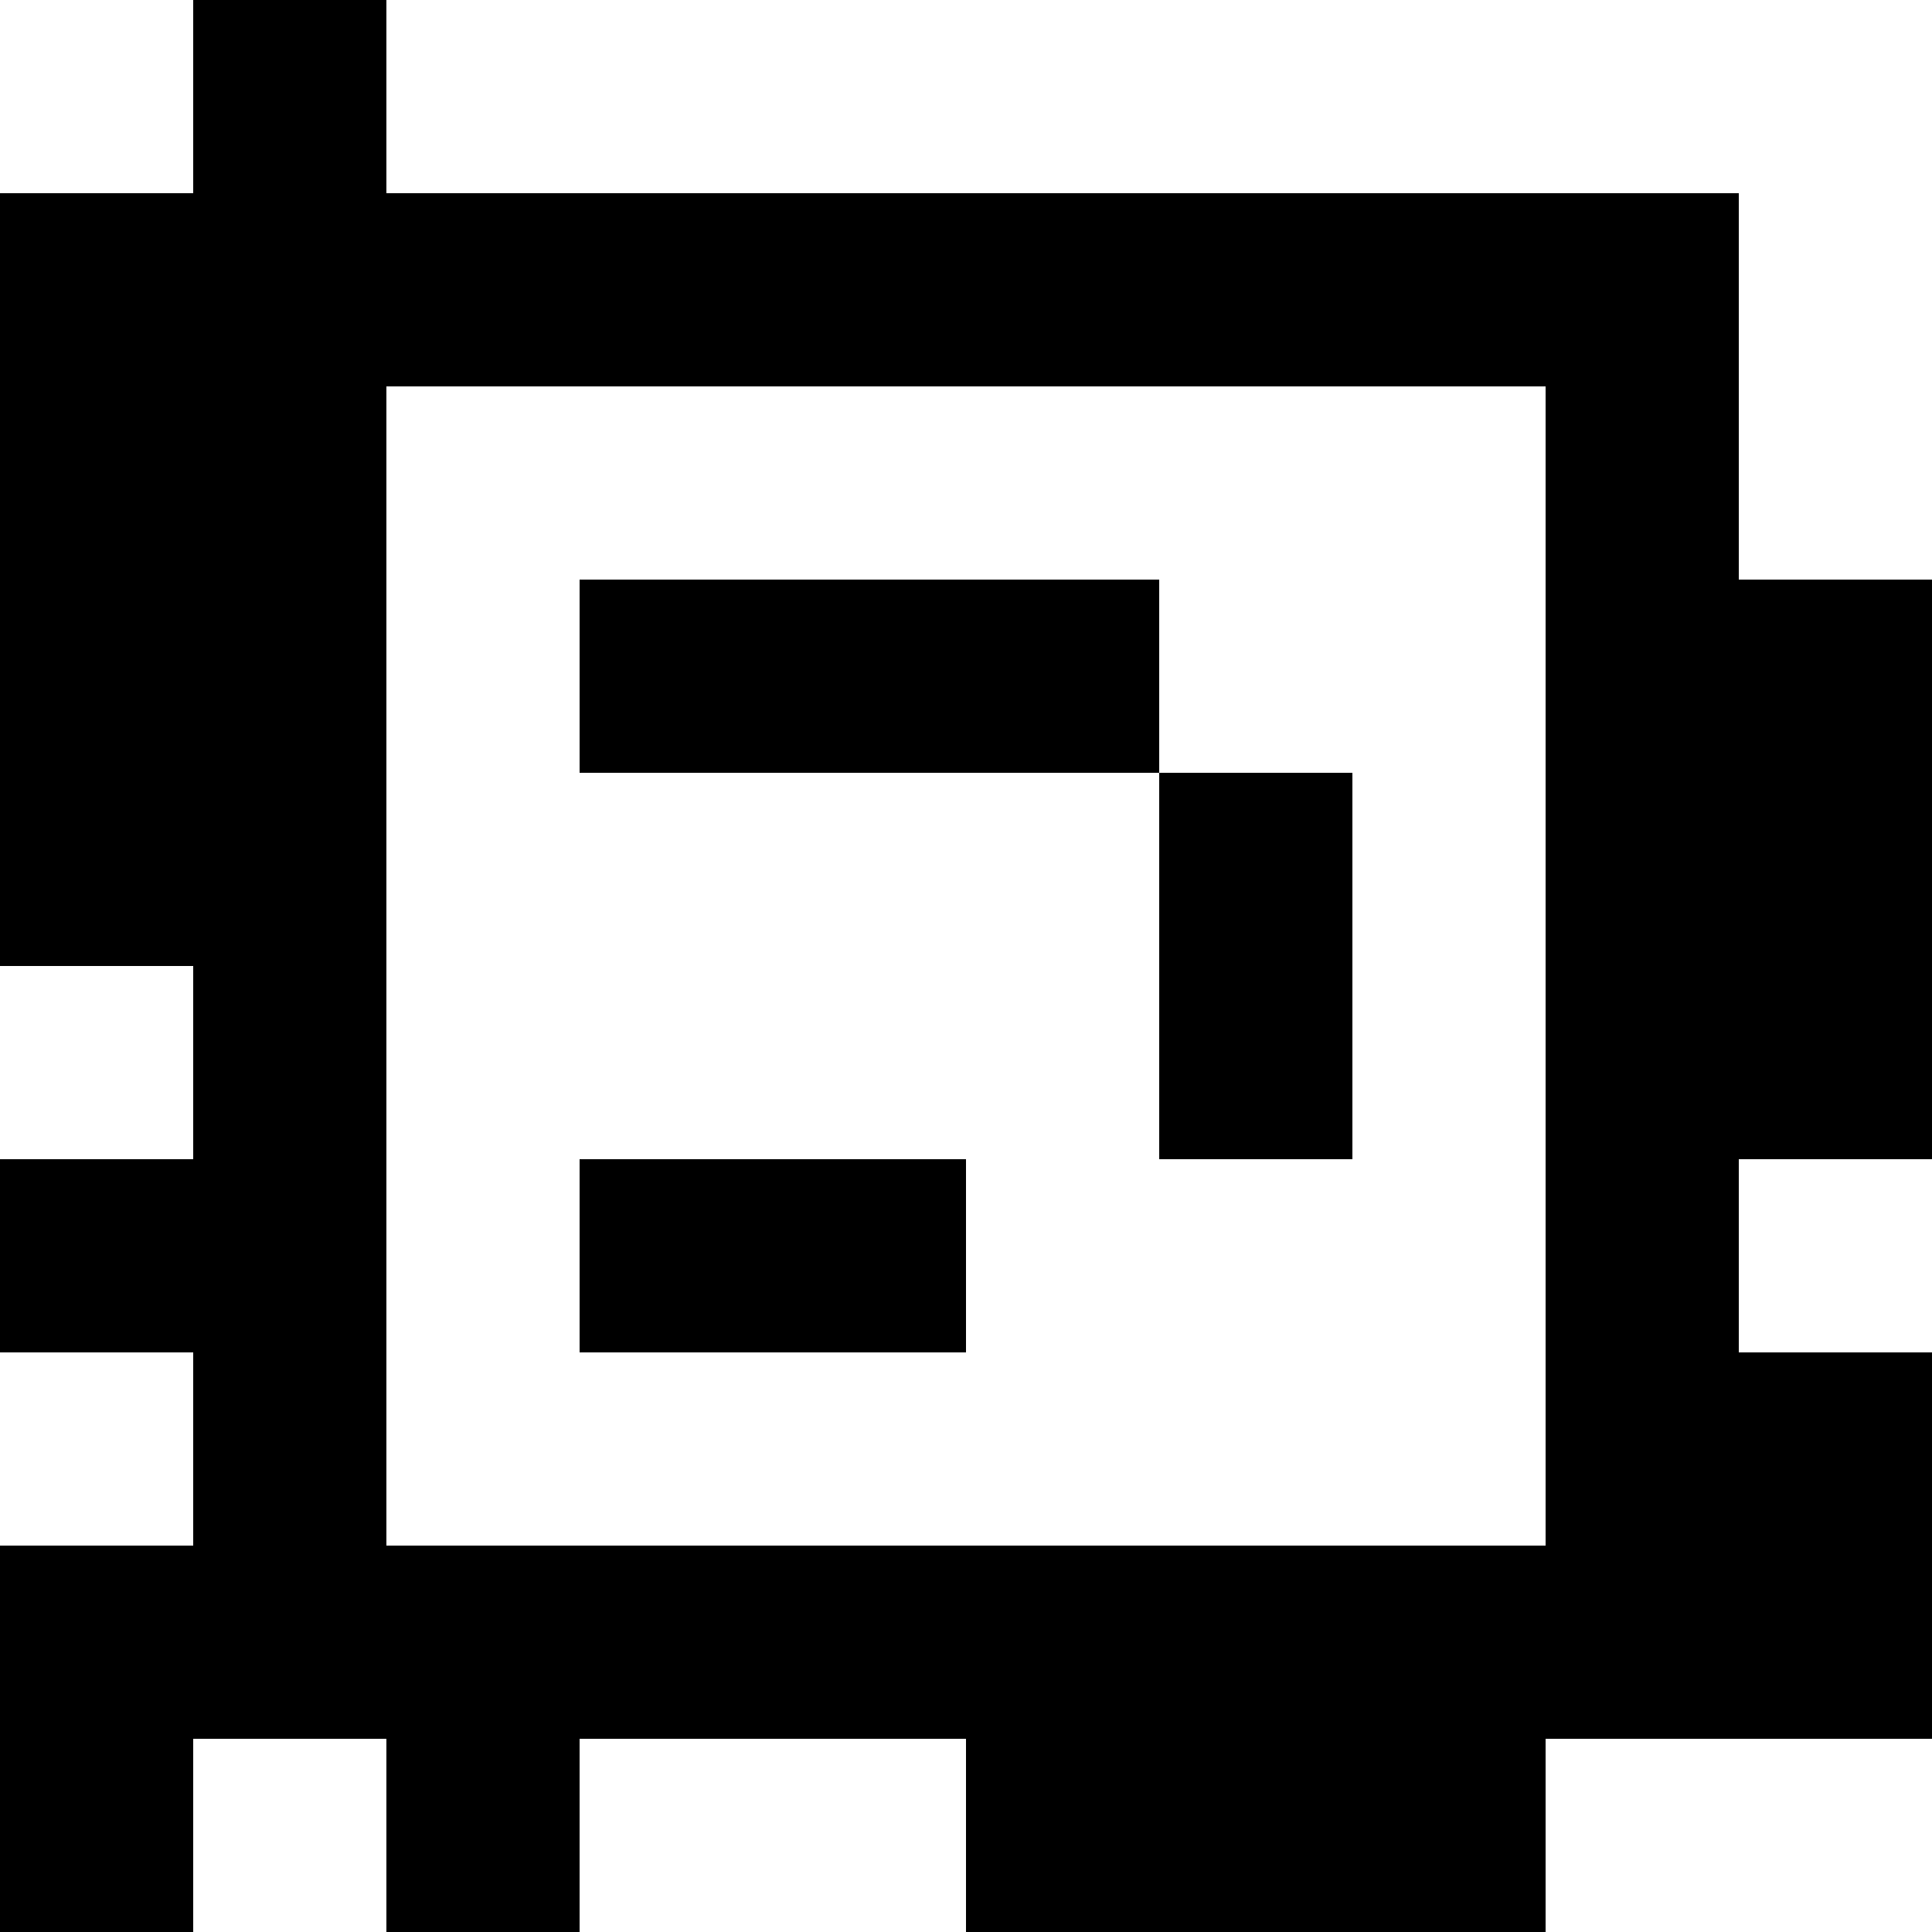 <?xml version="1.0" standalone="yes"?>
<svg xmlns="http://www.w3.org/2000/svg" width="100" height="100">
<rect width="100%" height="100%" fill="#808080" stroke="none"/>
<path style="fill:#ffffff; stroke:none;" d="M0 0L0 10L10 10L10 0L0 0z"/>
<path style="fill:#000000; stroke:none;" d="M10 0L10 10L0 10L0 50L10 50L10 60L0 60L0 70L10 70L10 80L0 80L0 100L10 100L10 90L20 90L20 100L30 100L30 90L50 90L50 100L80 100L80 90L100 90L100 70L90 70L90 60L100 60L100 30L90 30L90 10L20 10L20 0L10 0z"/>
<path style="fill:#ffffff; stroke:none;" d="M20 0L20 10L90 10L90 30L100 30L100 0L20 0M20 20L20 80L80 80L80 20L20 20z"/>
<path style="fill:#000000; stroke:none;" d="M30 30L30 40L60 40L60 60L70 60L70 40L60 40L60 30L30 30z"/>
<path style="fill:#ffffff; stroke:none;" d="M0 50L0 60L10 60L10 50L0 50z"/>
<path style="fill:#000000; stroke:none;" d="M30 60L30 70L50 70L50 60L30 60z"/>
<path style="fill:#ffffff; stroke:none;" d="M90 60L90 70L100 70L100 60L90 60M0 70L0 80L10 80L10 70L0 70M10 90L10 100L20 100L20 90L10 90M30 90L30 100L50 100L50 90L30 90M80 90L80 100L100 100L100 90L80 90z"/>
</svg>
